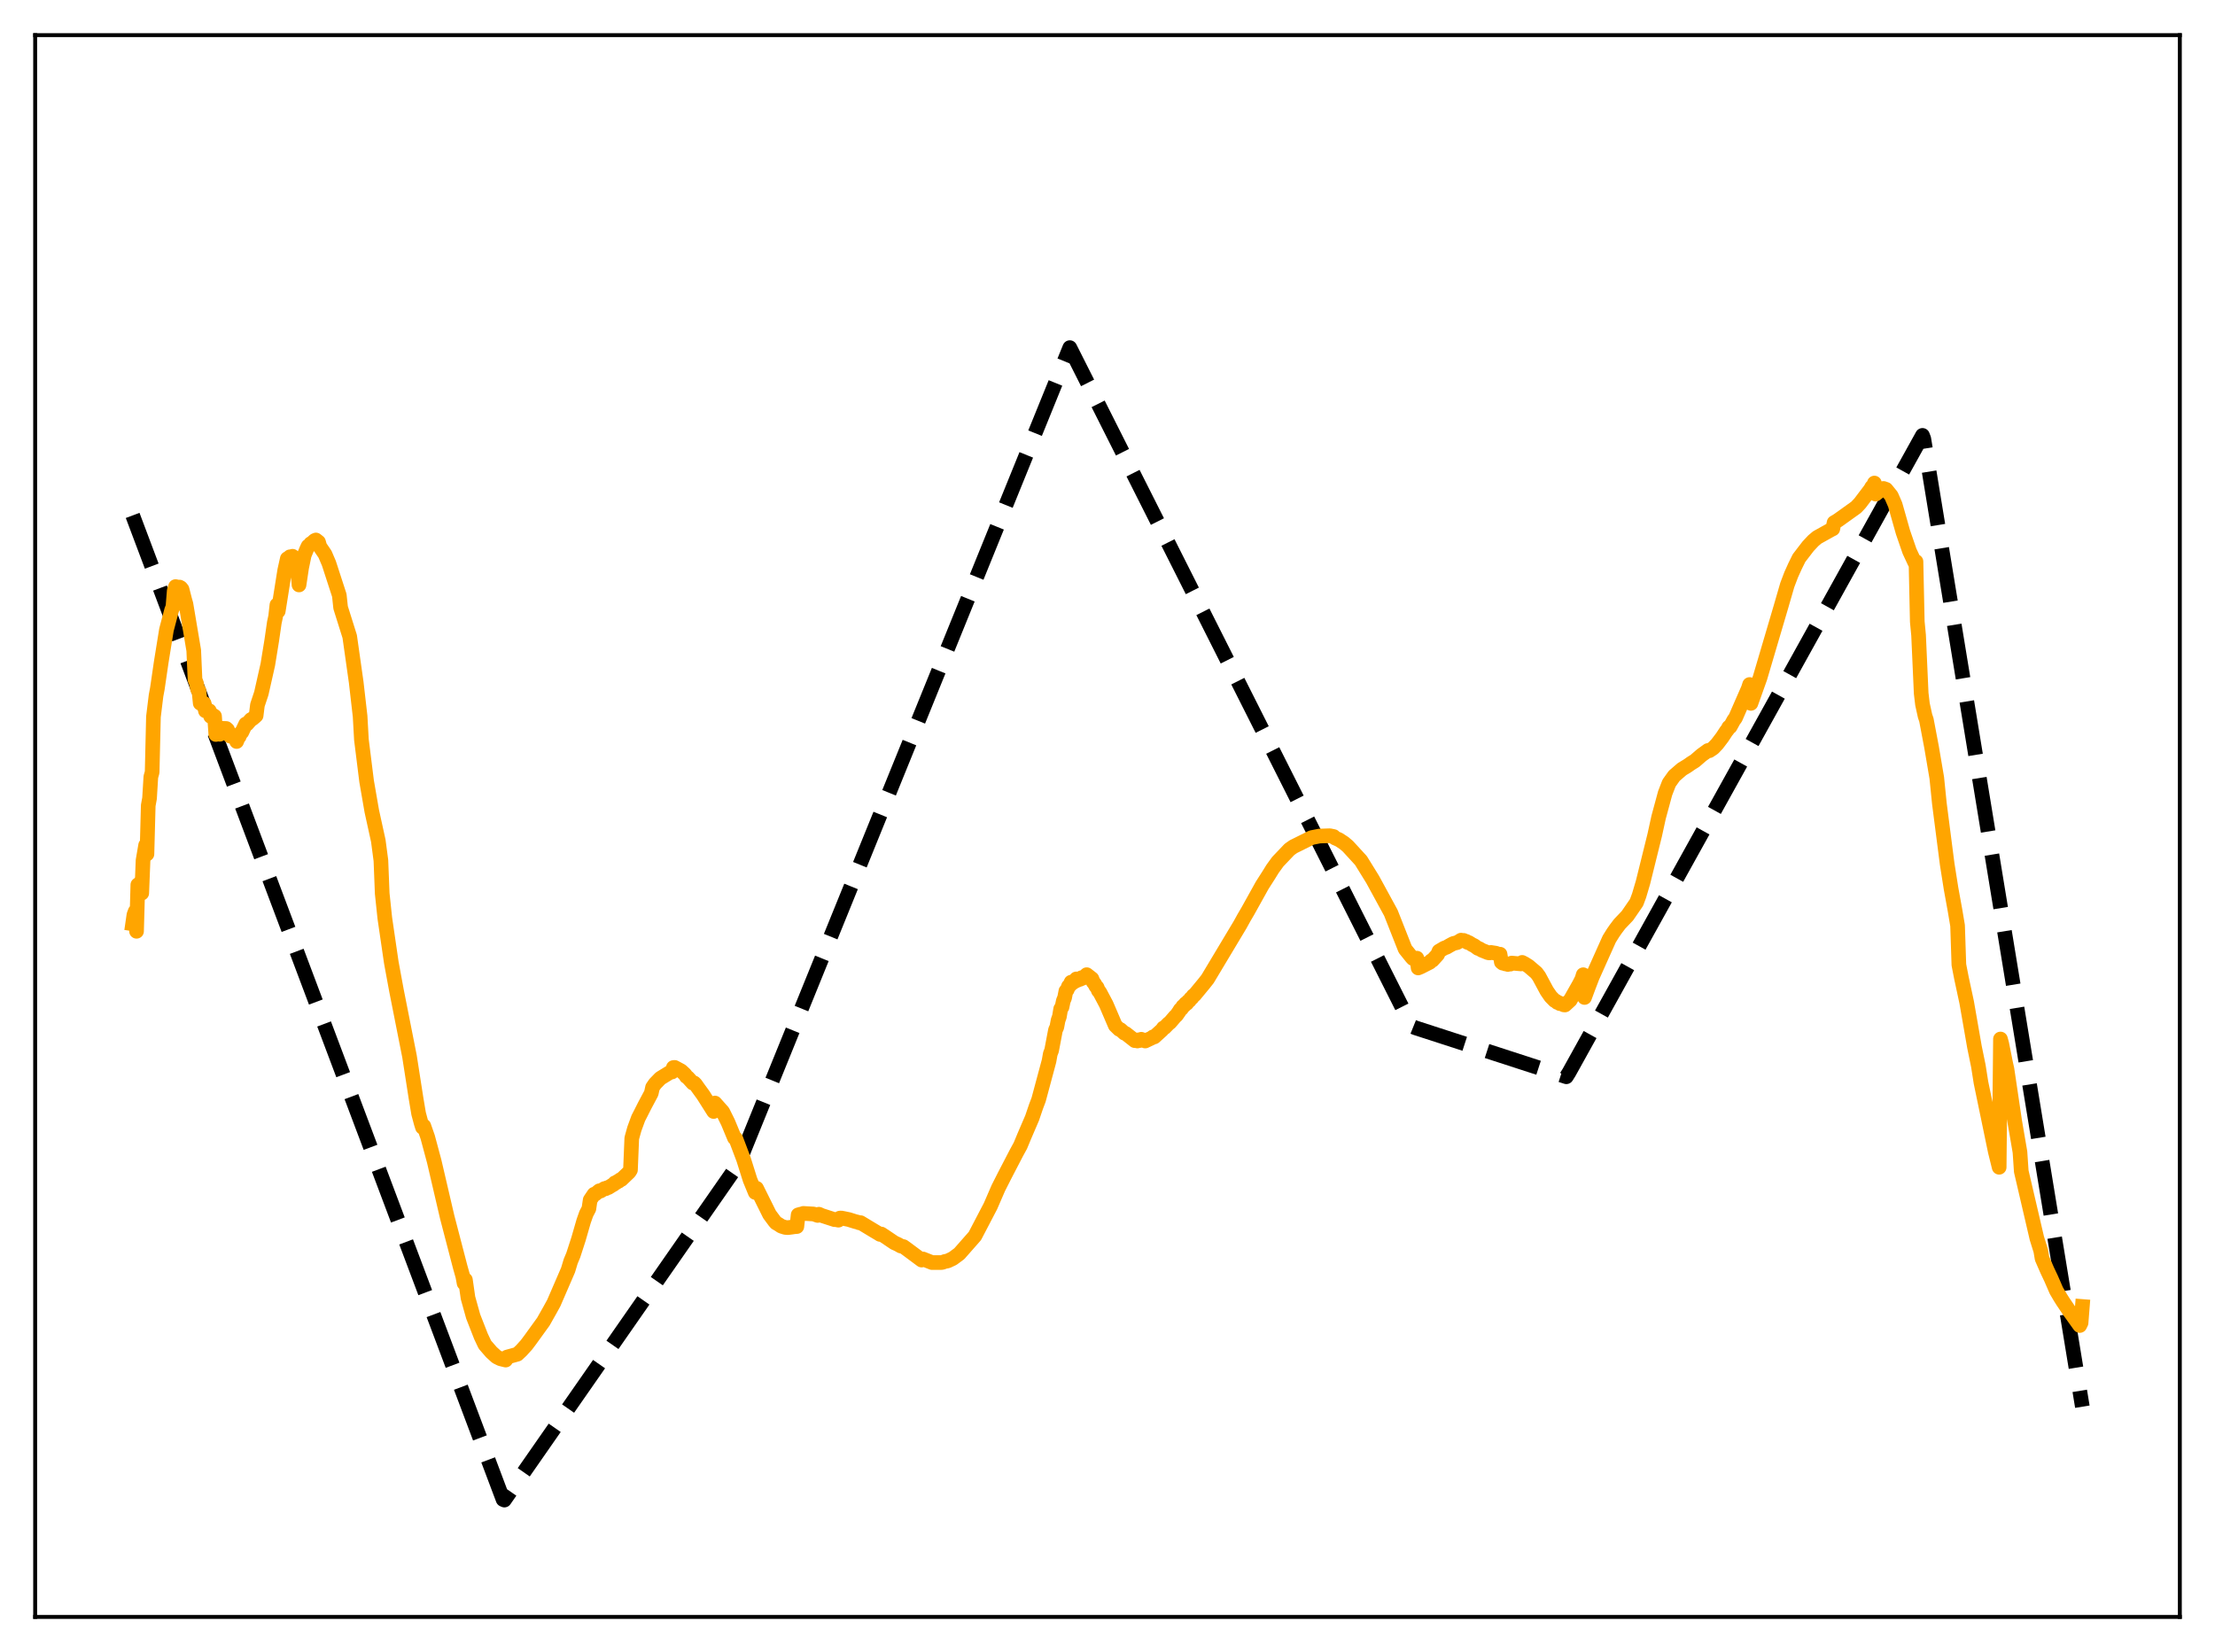 <?xml version="1.0" encoding="utf-8" standalone="no"?>
<!DOCTYPE svg PUBLIC "-//W3C//DTD SVG 1.1//EN"
  "http://www.w3.org/Graphics/SVG/1.1/DTD/svg11.dtd">
<svg xmlns:xlink="http://www.w3.org/1999/xlink" width="453.6pt" height="338.4pt" viewBox="0 0 453.6 338.4" xmlns="http://www.w3.org/2000/svg" version="1.1">
 <defs>
  <style type="text/css">*{stroke-linejoin: round; stroke-linecap: butt}</style>
 </defs>
 <g id="figure_1">
  <g id="patch_1">
   <path d="M 0 338.4 
L 453.6 338.4 
L 453.6 0 
L 0 0 
z
" style="fill: #ffffff"/>
  </g>
  <g id="axes_1">
   <g id="patch_2">
    <path d="M 7.2 331.2 
L 446.4 331.2 
L 446.4 7.2 
L 7.2 7.2 
z
" style="fill: #ffffff"/>
   </g>
   <g id="matplotlib.axis_1"/>
   <g id="matplotlib.axis_2"/>
   <g id="line2d_1">
    <path d="M 27.164 105.575 
L 103.025 307.145 
L 103.292 307.265 
L 151.204 238.434 
L 219.081 71.206 
L 289.087 210.218 
L 289.885 210.54 
L 320.762 220.557 
L 321.295 219.717 
L 393.696 89.181 
L 393.962 89.867 
L 426.436 288.138 
L 426.436 288.138 
" clip-path="url(#pab1f0f583e)" style="fill: none; stroke-dasharray: 11.1,4.8; stroke-dashoffset: 0; stroke: #000000; stroke-width: 3"/>
   </g>
   <g id="line2d_2">
    <path d="M 27.164 189.214 
L 27.43 187.379 
L 27.696 186.672 
L 27.962 190.76 
L 28.228 181.24 
L 28.495 182.197 
L 28.761 180.743 
L 29.027 182.95 
L 29.293 176.237 
L 29.825 173.124 
L 30.092 174.938 
L 30.358 164.98 
L 30.624 163.521 
L 30.89 159.128 
L 31.156 158.178 
L 31.423 146.828 
L 31.955 142.484 
L 32.221 141.068 
L 33.02 135.606 
L 34.084 129.014 
L 35.149 124.971 
L 35.415 124.301 
L 35.681 120.997 
L 35.948 120.154 
L 36.214 120.214 
L 36.48 120.913 
L 36.746 120.248 
L 37.012 120.383 
L 37.279 120.716 
L 37.811 122.799 
L 38.077 123.729 
L 39.674 133.221 
L 39.94 139.255 
L 40.207 139.882 
L 40.473 141.215 
L 40.739 141.468 
L 41.005 144.049 
L 41.271 143.985 
L 41.537 144.294 
L 41.804 144.076 
L 42.07 145.606 
L 42.868 145.584 
L 43.135 146.738 
L 43.401 146.356 
L 43.933 146.702 
L 44.199 150.448 
L 44.465 150.243 
L 44.998 150.406 
L 45.264 149.536 
L 45.53 149.193 
L 46.329 149.215 
L 46.595 149.456 
L 47.127 150.786 
L 47.393 150.643 
L 47.926 150.918 
L 48.192 150.922 
L 48.458 151.887 
L 48.724 151.202 
L 48.991 150.877 
L 49.257 150.163 
L 49.523 149.984 
L 50.321 148.298 
L 50.588 148.311 
L 51.386 147.394 
L 51.652 147.27 
L 52.185 146.822 
L 52.451 146.573 
L 52.717 144.421 
L 53.516 142.022 
L 54.847 136.117 
L 55.645 131.212 
L 56.177 127.528 
L 56.444 126.285 
L 56.71 123.902 
L 56.976 125.198 
L 58.307 116.822 
L 58.839 114.428 
L 59.105 114.46 
L 59.372 114.049 
L 59.638 114.087 
L 59.904 113.94 
L 60.436 115.02 
L 60.969 116.83 
L 61.235 119.816 
L 61.767 116.285 
L 62.3 113.711 
L 62.832 112.436 
L 63.098 111.876 
L 63.364 111.74 
L 63.631 111.35 
L 63.897 111.209 
L 64.429 110.723 
L 64.695 110.607 
L 65.228 111.027 
L 65.494 111.961 
L 66.559 113.524 
L 67.357 115.393 
L 69.487 121.944 
L 69.753 124.451 
L 71.616 130.379 
L 72.947 139.772 
L 73.745 146.722 
L 74.012 151.499 
L 75.076 160.024 
L 76.141 166.164 
L 77.472 172.229 
L 78.004 176.261 
L 78.271 183.013 
L 78.803 188.048 
L 80.134 197.159 
L 81.199 202.931 
L 83.86 216.383 
L 85.191 224.917 
L 85.724 228.097 
L 86.256 230.085 
L 86.522 230.927 
L 86.788 230.632 
L 87.587 232.924 
L 88.918 237.876 
L 91.58 249.302 
L 94.241 259.519 
L 94.774 261.414 
L 95.04 262.847 
L 95.306 262.143 
L 95.839 265.848 
L 96.903 269.66 
L 98.5 273.741 
L 99.299 275.43 
L 100.63 276.967 
L 101.695 277.932 
L 102.493 278.325 
L 103.558 278.586 
L 103.824 277.978 
L 105.953 277.387 
L 106.752 276.64 
L 107.817 275.465 
L 108.615 274.4 
L 111.277 270.716 
L 112.608 268.357 
L 113.407 266.903 
L 116.335 260.135 
L 116.867 258.365 
L 117.399 257.094 
L 118.464 253.809 
L 119.529 250.116 
L 120.061 248.612 
L 120.593 247.596 
L 120.86 245.798 
L 121.658 244.616 
L 121.924 244.577 
L 122.723 243.912 
L 122.989 243.96 
L 123.788 243.454 
L 124.054 243.485 
L 124.32 243.288 
L 124.586 243.251 
L 125.385 242.752 
L 125.651 242.613 
L 125.917 242.289 
L 126.183 242.252 
L 126.449 242.011 
L 126.716 241.943 
L 126.982 241.668 
L 127.248 241.601 
L 128.845 240.076 
L 129.111 239.652 
L 129.377 233.147 
L 129.91 231.226 
L 130.708 229.052 
L 131.241 228.011 
L 132.039 226.428 
L 133.37 223.931 
L 133.636 222.724 
L 134.169 221.958 
L 135.233 220.866 
L 137.363 219.558 
L 137.629 219.575 
L 137.895 218.671 
L 138.161 218.64 
L 139.492 219.353 
L 140.025 219.844 
L 140.291 220.1 
L 140.557 220.519 
L 140.823 220.678 
L 141.888 221.854 
L 142.154 221.824 
L 142.42 222.088 
L 142.953 222.842 
L 144.017 224.308 
L 146.147 227.67 
L 146.413 225.941 
L 148.01 227.737 
L 149.075 229.88 
L 150.406 233.088 
L 150.672 233.215 
L 152.269 237.444 
L 153.6 241.669 
L 154.665 244.256 
L 154.931 243.398 
L 157.593 248.757 
L 158.657 250.191 
L 158.924 250.492 
L 159.456 250.8 
L 159.988 251.16 
L 160.787 251.412 
L 161.319 251.462 
L 162.118 251.363 
L 162.65 251.279 
L 163.183 251.239 
L 163.449 248.849 
L 163.981 248.694 
L 164.247 248.677 
L 164.513 248.546 
L 166.643 248.671 
L 167.441 248.961 
L 167.708 248.714 
L 168.24 248.96 
L 170.902 249.823 
L 171.168 249.818 
L 171.7 249.93 
L 171.967 249.515 
L 172.233 249.486 
L 172.765 249.581 
L 173.83 249.805 
L 175.161 250.223 
L 175.693 250.352 
L 175.959 250.47 
L 176.225 250.44 
L 178.887 252.047 
L 179.952 252.681 
L 180.218 252.851 
L 180.484 252.772 
L 181.283 253.3 
L 183.146 254.559 
L 183.945 254.925 
L 184.477 255.232 
L 185.009 255.346 
L 185.542 255.728 
L 188.736 258.104 
L 189.002 257.877 
L 190.865 258.618 
L 192.729 258.612 
L 192.995 258.577 
L 193.527 258.385 
L 194.06 258.288 
L 195.124 257.785 
L 196.455 256.799 
L 199.649 253.166 
L 202.844 247.043 
L 204.441 243.355 
L 205.772 240.729 
L 208.167 236.115 
L 208.966 234.652 
L 209.764 232.728 
L 211.361 229.01 
L 212.16 226.664 
L 212.692 225.257 
L 214.822 217.335 
L 215.088 215.847 
L 215.354 215.175 
L 216.153 210.956 
L 216.419 210.4 
L 216.685 208.986 
L 216.951 208.239 
L 217.217 206.646 
L 217.484 206.292 
L 217.75 205.019 
L 218.016 204.373 
L 218.282 202.997 
L 218.548 202.746 
L 218.815 202.029 
L 219.081 201.853 
L 219.347 201.182 
L 219.613 201.367 
L 219.879 200.976 
L 220.145 201.027 
L 220.412 200.517 
L 220.678 200.78 
L 220.944 200.58 
L 221.21 200.583 
L 221.476 200.269 
L 221.743 200.363 
L 222.541 199.647 
L 223.606 200.478 
L 223.872 201.165 
L 224.138 201.468 
L 224.404 201.989 
L 224.671 202.244 
L 224.937 202.921 
L 225.203 203.21 
L 226.534 205.717 
L 228.397 210.057 
L 229.196 210.839 
L 229.462 210.901 
L 230.26 211.628 
L 230.527 211.695 
L 232.39 213.16 
L 232.656 213.016 
L 232.922 213.23 
L 233.188 212.99 
L 233.455 213.132 
L 233.721 212.877 
L 233.987 213.055 
L 234.253 213.019 
L 234.519 213.235 
L 235.85 212.605 
L 236.116 212.391 
L 236.383 212.398 
L 237.98 210.949 
L 238.246 210.558 
L 238.512 210.468 
L 239.311 209.643 
L 239.577 209.465 
L 240.641 208.219 
L 240.908 207.994 
L 241.44 207.233 
L 241.706 206.79 
L 241.972 206.598 
L 242.239 206.134 
L 242.505 205.978 
L 242.771 205.59 
L 243.037 205.525 
L 243.303 205.123 
L 243.569 204.955 
L 243.836 204.545 
L 244.102 204.365 
L 244.368 203.954 
L 244.634 203.791 
L 246.497 201.537 
L 247.296 200.527 
L 253.951 189.42 
L 254.749 187.972 
L 255.548 186.608 
L 258.476 181.341 
L 259.807 179.261 
L 260.605 177.97 
L 261.67 176.501 
L 264.065 173.987 
L 264.864 173.422 
L 268.591 171.57 
L 270.188 171.256 
L 272.317 171.183 
L 273.116 171.348 
L 273.382 171.642 
L 274.18 171.982 
L 275.245 172.681 
L 276.044 173.363 
L 278.705 176.266 
L 281.101 180.143 
L 284.828 186.979 
L 287.756 194.402 
L 289.087 196.058 
L 289.353 196.344 
L 289.619 196.384 
L 289.885 196.579 
L 290.151 196.263 
L 290.417 198.271 
L 290.95 198.053 
L 292.813 197.102 
L 293.079 196.799 
L 293.345 196.693 
L 294.144 195.812 
L 294.41 195.517 
L 294.676 194.836 
L 295.741 194.207 
L 296.273 194.013 
L 296.806 193.695 
L 297.604 193.263 
L 298.403 193.071 
L 299.201 192.574 
L 299.468 192.672 
L 299.734 192.625 
L 300 192.791 
L 300.266 192.826 
L 300.532 193.042 
L 300.799 193.075 
L 301.597 193.57 
L 301.863 193.668 
L 302.662 194.259 
L 302.928 194.314 
L 303.46 194.637 
L 304.791 195.17 
L 305.057 195.19 
L 305.324 195.093 
L 306.388 195.258 
L 306.921 195.506 
L 307.187 195.449 
L 307.453 197.071 
L 307.719 197.287 
L 307.985 197.29 
L 308.252 197.438 
L 308.518 197.4 
L 308.784 197.555 
L 309.05 197.454 
L 309.316 197.48 
L 309.583 197.269 
L 311.446 197.442 
L 311.712 197.133 
L 312.244 197.412 
L 313.043 197.916 
L 314.64 199.281 
L 315.172 200.009 
L 316.769 202.977 
L 317.568 204.136 
L 318.367 204.947 
L 318.633 205.059 
L 318.899 205.322 
L 319.165 205.359 
L 319.431 205.578 
L 319.697 205.569 
L 320.23 205.83 
L 320.496 205.851 
L 321.561 204.873 
L 323.424 201.583 
L 323.956 200.535 
L 324.223 199.658 
L 324.489 204.318 
L 325.287 202.166 
L 326.086 200.083 
L 329.546 192.352 
L 330.345 191.071 
L 330.877 190.305 
L 331.676 189.247 
L 333.273 187.572 
L 335.136 184.862 
L 335.668 183.428 
L 336.467 180.724 
L 338.863 171.048 
L 339.661 167.4 
L 340.992 162.486 
L 341.791 160.416 
L 342.855 158.922 
L 344.452 157.54 
L 345.517 156.899 
L 346.316 156.34 
L 347.114 155.839 
L 348.445 154.685 
L 349.776 153.72 
L 350.042 153.774 
L 350.841 153.24 
L 351.639 152.406 
L 352.704 151.007 
L 353.503 149.782 
L 353.769 149.467 
L 354.035 148.952 
L 354.301 148.885 
L 355.1 147.432 
L 355.366 147.126 
L 358.028 141.036 
L 358.294 140.21 
L 358.56 144.074 
L 360.423 138.846 
L 364.682 124.404 
L 366.013 119.815 
L 366.812 117.712 
L 367.61 115.946 
L 368.409 114.322 
L 370.272 111.893 
L 371.337 110.755 
L 372.135 110.082 
L 375.063 108.45 
L 375.329 108.329 
L 375.596 107.051 
L 376.394 106.571 
L 380.121 103.902 
L 380.919 103.049 
L 383.049 100.235 
L 383.315 99.762 
L 383.581 99.82 
L 383.847 98.944 
L 384.113 101.208 
L 385.444 100.144 
L 385.711 100.049 
L 386.243 100.237 
L 387.308 101.55 
L 388.106 103.386 
L 389.703 109.016 
L 391.034 112.879 
L 392.099 115.172 
L 392.365 115.028 
L 392.631 127.332 
L 392.897 130.11 
L 393.43 142.004 
L 393.696 144.255 
L 394.228 146.67 
L 394.495 147.446 
L 395.559 153.062 
L 396.624 159.335 
L 397.156 164.581 
L 398.753 176.985 
L 399.552 182.037 
L 400.351 186.433 
L 400.883 189.598 
L 401.149 197.625 
L 401.681 200.351 
L 402.746 205.304 
L 404.343 214.462 
L 405.142 218.361 
L 405.674 221.743 
L 408.602 235.866 
L 409.401 239.098 
L 409.667 212.822 
L 409.933 213.807 
L 410.732 217.815 
L 410.998 218.998 
L 412.595 229.763 
L 413.66 235.98 
L 413.926 239.925 
L 417.12 253.64 
L 417.919 256.198 
L 418.185 257.782 
L 419.249 260.22 
L 420.048 261.912 
L 421.113 264.366 
L 421.911 265.723 
L 422.444 266.568 
L 423.242 267.751 
L 423.775 268.54 
L 425.904 271.511 
L 426.17 270.972 
L 426.436 267.614 
L 426.436 267.614 
" clip-path="url(#pab1f0f583e)" style="fill: none; stroke: #ffa500; stroke-width: 3; stroke-linecap: square"/>
   </g>
   <g id="patch_3">
    <path d="M 7.2 331.2 
L 7.2 7.2 
" style="fill: none; stroke: #000000; stroke-width: 0.8; stroke-linejoin: miter; stroke-linecap: square"/>
   </g>
   <g id="patch_4">
    <path d="M 446.4 331.2 
L 446.4 7.2 
" style="fill: none; stroke: #000000; stroke-width: 0.8; stroke-linejoin: miter; stroke-linecap: square"/>
   </g>
   <g id="patch_5">
    <path d="M 7.2 331.2 
L 446.4 331.2 
" style="fill: none; stroke: #000000; stroke-width: 0.8; stroke-linejoin: miter; stroke-linecap: square"/>
   </g>
   <g id="patch_6">
    <path d="M 7.2 7.2 
L 446.4 7.2 
" style="fill: none; stroke: #000000; stroke-width: 0.8; stroke-linejoin: miter; stroke-linecap: square"/>
   </g>
  </g>
 </g>
 <defs>
  <clipPath id="pab1f0f583e">
   <rect x="7.2" y="7.2" width="439.2" height="324"/>
  </clipPath>
 </defs>
</svg>
